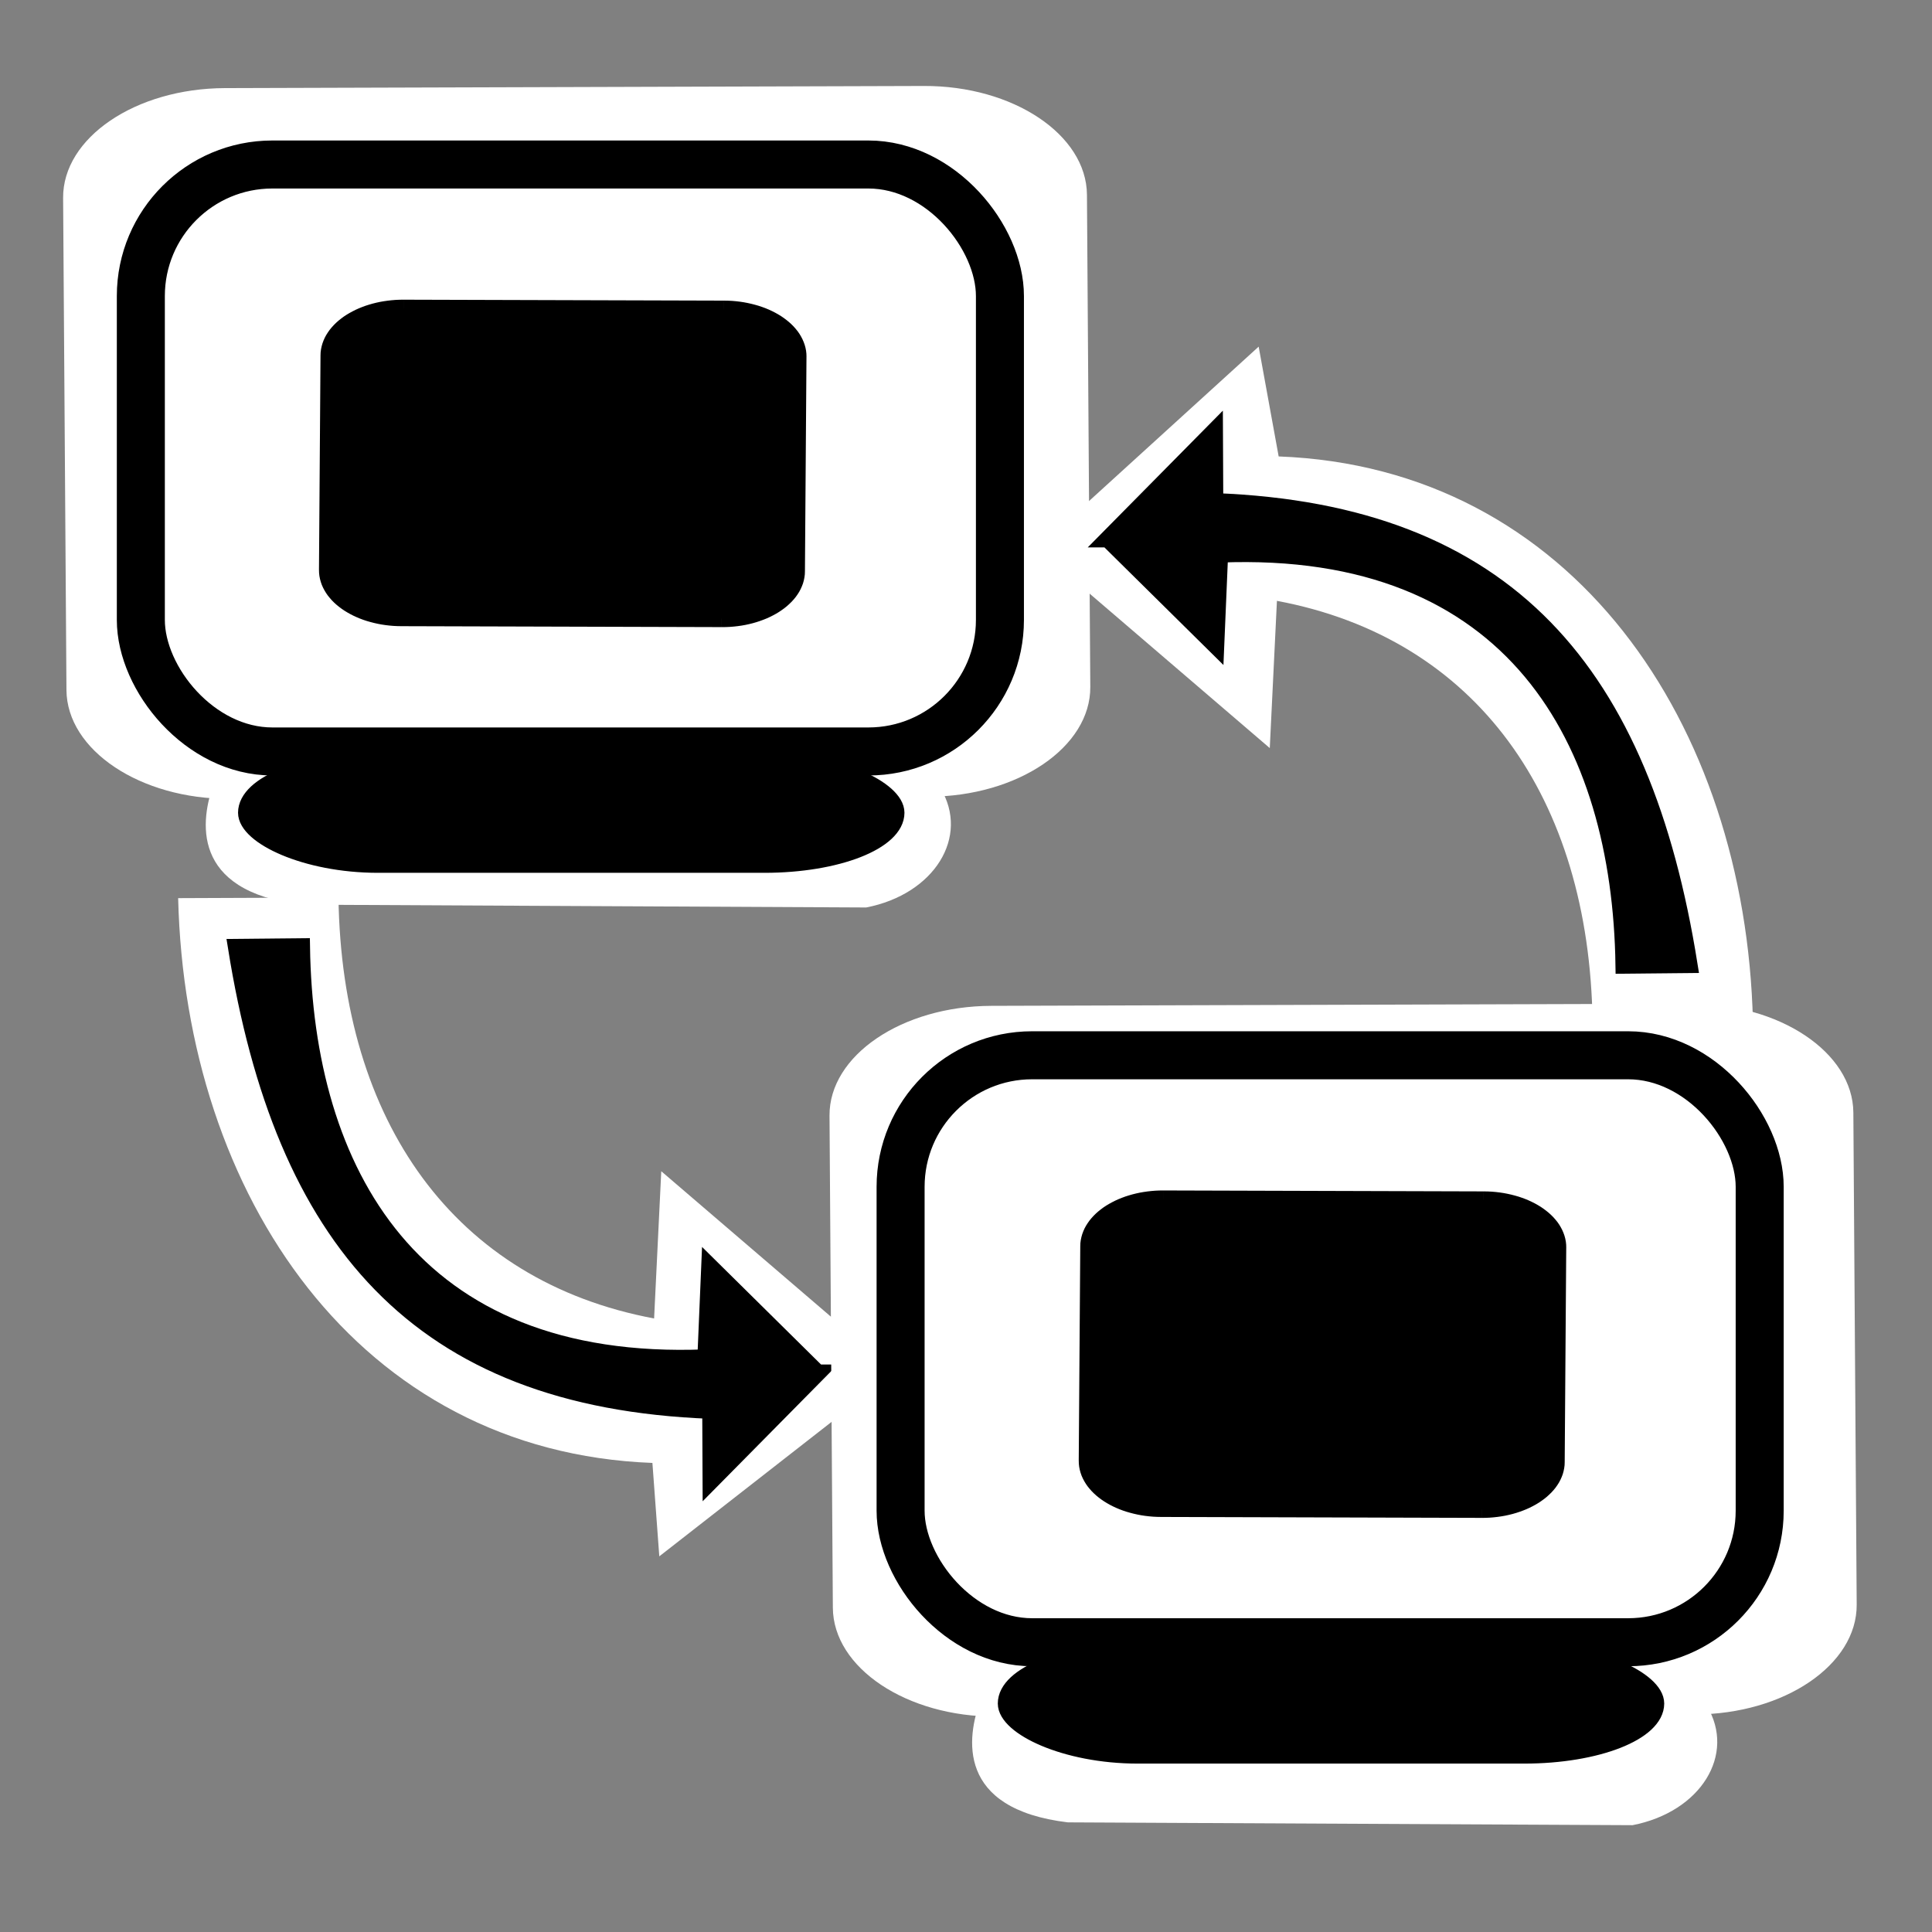 <?xml version="1.0" encoding="UTF-8" standalone="no"?>
<!-- Created with Inkscape (http://www.inkscape.org/) -->

<svg
   xmlns:dc="http://purl.org/dc/elements/1.1/"
   xmlns:cc="http://creativecommons.org/ns#"
   xmlns:rdf="http://www.w3.org/1999/02/22-rdf-syntax-ns#"
   xmlns:svg="http://www.w3.org/2000/svg"
   xmlns="http://www.w3.org/2000/svg"
   xmlns:sodipodi="http://sodipodi.sourceforge.net/DTD/sodipodi-0.dtd"
   xmlns:inkscape="http://www.inkscape.org/namespaces/inkscape"
   width="48"
   height="48"
   id="svg2"
   version="1.1"
   inkscape:version="0.48.5 r10040"
   sodipodi:docname="applications-filesharing.svg">
  <rect width="100%" height="100%" fill="#808080" stroke="none"/>
  <defs
     id="defs4">
    <style
       id="style2991"
       type="text/css">
   
    .str3 {stroke:#1F1A17;stroke-width:1.055}
    .str1 {stroke:#72706F;stroke-width:2.442}
    .str2 {stroke:#1F1A17;stroke-width:2.768}
    .str0 {stroke:#72706F;stroke-width:4.152}
    .fil3 {fill:none}
    .fil1 {fill:#00923F}
    .fil2 {fill:#1F1A17}
    .fil0 {fill:#B8DB7C}
   
  </style>
    <style
       id="style3081"
       type="text/css">
   
    .str1 {stroke:#1F1A17;stroke-width:2.768}
    .str0 {stroke:#72706F;stroke-width:4.152}
    .fil1 {fill:none}
    .fil3 {fill:#00923F}
    .fil2 {fill:#1F1A17}
    .fil0 {fill:#B8DB7C}
   
  </style>
    <style
       id="style3135"
       type="text/css">
   
    .str1 {stroke:#1F1A17;stroke-width:2.768}
    .str0 {stroke:#72706F;stroke-width:4.152}
    .fil1 {fill:none}
    .fil3 {fill:#00923F}
    .fil2 {fill:#1F1A17}
    .fil0 {fill:#B8DB7C}
   
  </style>
    <style
       id="style3203"
       type="text/css">
   
    .str1 {stroke:#1F1A17;stroke-width:1.384}
    .str2 {stroke:#1F1A17;stroke-width:2.768}
    .str0 {stroke:#72706F;stroke-width:4.152}
    .str4 {stroke:#1F1A17;stroke-width:0.896}
    .str3 {stroke:#72706F;stroke-width:1.343}
    .fil2 {fill:none}
    .fil0 {fill:#00923F}
    .fil1 {fill:#1F1A17}
    .fil3 {fill:#B8DB7C}
    .fil5 {fill:#1F1A17;fill-rule:nonzero}
    .fil4 {fill:#72706F;fill-rule:nonzero}
    .fil6 {fill:#B8DB7C;fill-rule:nonzero}
   
  </style>
    <style
       id="style3319"
       type="text/css">
   
    .str1 {stroke:#1F1A17;stroke-width:1.384}
    .str2 {stroke:#1F1A17;stroke-width:2.768}
    .str0 {stroke:#72706F;stroke-width:4.152}
    .str4 {stroke:#1F1A17;stroke-width:0.896}
    .str3 {stroke:#72706F;stroke-width:1.343}
    .fil2 {fill:none}
    .fil0 {fill:#00923F}
    .fil1 {fill:#1F1A17}
    .fil3 {fill:#B8DB7C}
    .fil5 {fill:#1F1A17;fill-rule:nonzero}
    .fil4 {fill:#72706F;fill-rule:nonzero}
    .fil6 {fill:#B8DB7C;fill-rule:nonzero}
   
  </style>
    <style
       id="style3435"
       type="text/css">
   
    .str1 {stroke:#1F1A17;stroke-width:2.768}
    .str0 {stroke:#72706F;stroke-width:4.152}
    .fil1 {fill:none}
    .fil3 {fill:#00923F}
    .fil2 {fill:#1F1A17}
    .fil0 {fill:#B8DB7C}
   
  </style>
    <style
       id="style3502"
       type="text/css">
   
    .str3 {stroke:#1F1A17;stroke-width:1.055}
    .str1 {stroke:#72706F;stroke-width:2.442}
    .str2 {stroke:#1F1A17;stroke-width:2.768}
    .str0 {stroke:#72706F;stroke-width:4.152}
    .fil3 {fill:none}
    .fil1 {fill:#00923F}
    .fil2 {fill:#1F1A17}
    .fil0 {fill:#B8DB7C}
   
  </style>
    <style
       id="style3592"
       type="text/css">
   
    .str1 {stroke:#1F1A17;stroke-width:2.768}
    .str0 {stroke:#72706F;stroke-width:4.152}
    .fil1 {fill:none}
    .fil3 {fill:#00923F}
    .fil2 {fill:#1F1A17}
    .fil0 {fill:#B8DB7C}
   
  </style>
    <style
       id="style3646"
       type="text/css">
   
    .str1 {stroke:#1F1A17;stroke-width:2.768}
    .str0 {stroke:#72706F;stroke-width:4.152}
    .fil1 {fill:none}
    .fil3 {fill:#00923F}
    .fil2 {fill:#1F1A17}
    .fil0 {fill:#B8DB7C}
   
  </style>
    <style
       id="style3714"
       type="text/css">
   
    .str3 {stroke:#1F1A17;stroke-width:1.055}
    .str1 {stroke:#72706F;stroke-width:2.442}
    .str2 {stroke:#1F1A17;stroke-width:2.768}
    .str0 {stroke:#72706F;stroke-width:4.152}
    .fil3 {fill:none}
    .fil1 {fill:#00923F}
    .fil2 {fill:#1F1A17}
    .fil0 {fill:#B8DB7C}
   
  </style>
    <style
       id="style3804"
       type="text/css">
   
    .str1 {stroke:#1F1A17;stroke-width:2.768}
    .str0 {stroke:#72706F;stroke-width:4.152}
    .fil1 {fill:none}
    .fil3 {fill:#00923F}
    .fil2 {fill:#1F1A17}
    .fil0 {fill:#B8DB7C}
   
  </style>
    <style
       id="style3858"
       type="text/css">
   
    .str1 {stroke:#1F1A17;stroke-width:2.768}
    .str0 {stroke:#72706F;stroke-width:4.152}
    .fil1 {fill:none}
    .fil3 {fill:#00923F}
    .fil2 {fill:#1F1A17}
    .fil0 {fill:#B8DB7C}
   
  </style>
    <style
       id="style3926"
       type="text/css">
   
    .str2 {stroke:#1F1A17;stroke-width:1.055}
    .str3 {stroke:#1F1A17;stroke-width:1.384}
    .str1 {stroke:#1F1A17;stroke-width:2.768}
    .str0 {stroke:#72706F;stroke-width:4.152}
    .fil0 {fill:none}
    .fil3 {fill:#00923F}
    .fil1 {fill:#1F1A17}
    .fil2 {fill:#B8DB7C}
   
  </style>
    <style
       id="style3998"
       type="text/css">
   
    .str1 {stroke:#1F1A17;stroke-width:2.768}
    .str0 {stroke:#72706F;stroke-width:4.152}
    .fil2 {fill:none}
    .fil3 {fill:#00923F}
    .fil1 {fill:#1F1A17}
    .fil0 {fill:#B8DB7C}
   
  </style>
    <style
       id="style4042"
       type="text/css">
   
    .str1 {stroke:#1F1A17;stroke-width:2.768}
    .str0 {stroke:#72706F;stroke-width:4.152}
    .fil2 {fill:none}
    .fil3 {fill:#00923F}
    .fil1 {fill:#1F1A17}
    .fil0 {fill:#B8DB7C}
   
  </style>
    <style
       id="style4086"
       type="text/css">
   
    .str1 {stroke:#1F1A17;stroke-width:2.344}
    .str0 {stroke:#72706F;stroke-width:3.516}
    .fil3 {fill:none}
    .fil2 {fill:#1F1A17}
    .fil0 {fill:#00923F;fill-rule:nonzero}
    .fil1 {fill:#B8DB7C;fill-rule:nonzero}
   
  </style>
    <style
       id="style4130"
       type="text/css">
   
    .str1 {stroke:#1F1A17;stroke-width:2.768}
    .str0 {stroke:#72706F;stroke-width:4.152}
    .fil2 {fill:none}
    .fil3 {fill:#00923F}
    .fil1 {fill:#1F1A17}
    .fil0 {fill:#B8DB7C}
   
  </style>
    <style
       id="style4181"
       type="text/css">
   
    .str1 {stroke:#1F1A17;stroke-width:2.768}
    .str0 {stroke:#72706F;stroke-width:4.152}
    .fil2 {fill:none}
    .fil3 {fill:#00923F}
    .fil1 {fill:#1F1A17}
    .fil0 {fill:#B8DB7C}
   
  </style>
    <style
       id="style4232"
       type="text/css">
   
    .str0 {stroke:#1F1A17;stroke-width:1.842}
    .str1 {stroke:#72706F;stroke-width:2.764}
    .fil3 {fill:none}
    .fil4 {fill:#00923F}
    .fil2 {fill:#1F1A17}
    .fil0 {fill:#B8DB7C}
    .fil1 {fill:#72706F;fill-rule:nonzero}
   
  </style>
  </defs>
  <sodipodi:namedview
     id="base"
     pagecolor="#ffffff"
     bordercolor="#666666"
     borderopacity="1.0"
     inkscape:pageopacity="0.0"
     inkscape:pageshadow="2"
     inkscape:zoom="2.0921082"
     inkscape:cx="94.460012"
     inkscape:cy="133.45045"
     inkscape:document-units="px"
     inkscape:current-layer="layer1"
     showgrid="false"
     showguides="true"
     inkscape:guide-bbox="true"
     inkscape:window-width="1914"
     inkscape:window-height="1031"
     inkscape:window-x="0"
     inkscape:window-y="25"
     inkscape:window-maximized="1"
     inkscape:snap-nodes="false" />
  <g
     inkscape:label="Capa 1"
     inkscape:groupmode="layer"
     id="layer1"
     transform="translate(0,-1004.362)">
    <path
       d="m 7.886,1023.23 13.541,-0.011 c 1.732,0 1.933,0.416 1.941,0.728 0.726,1.204 -0.15,2.631 -1.848,2.961 l -14.029,-0.07 c -2.779,-0.333 -2.515,-2.114 -2.169,-3.037 -0.008,-0.312 0.832,-0.569 2.564,-0.57 z"
       class="fil0"
       id="_67754416-6"
       inkscape:connector-curvature="0"
       style="fill:#ffffff;fill-rule:evenodd"
       sodipodi:nodetypes="cccccccc" />
    <path
       d="m 5.586,1006.551 17.363,-0.053 c 2.221,-0.01 4.046,1.21 4.056,2.704 l 0.083,12.225 c 0.01,1.495 -1.798,2.723 -4.019,2.729 l -17.362,0.053 c -2.221,0.01 -4.046,-1.21 -4.056,-2.704 l -0.083,-12.225 c -0.01,-1.494 1.798,-2.722 4.019,-2.729 z"
       class="fil0"
       id="_67754416"
       inkscape:connector-curvature="0"
       style="fill:#ffffff;fill-rule:evenodd" />
    <path
       style="fill:none"
       inkscape:connector-curvature="0"
       class="fil3"
       d="m 24.145,1014.077 c 0.296,1.225 0.145,6.717 -0.525,7.637 -0.621,0.853 -1.894,1.217 -3.507,1.246 l -7.398,0.131"
       id="path4243" />
    <path
       style="fill:none"
       inkscape:connector-curvature="0"
       class="fil3"
       d="m 12.123,1008.958 c -1.302,0 -2.845,-0.159 -4.143,-0.088 -4.054,0.222 -5.488,1.309 -5.208,4.288 0.054,0.574 -0.118,3.675 -0.118,4.332"
       id="path4247" />
    <g
       style="fill:#000000;fill-rule:evenodd"
       id="g4249"
       transform="matrix(0.151,0,0,0.151,1.957,1003.456)">
      <path
         style="fill:#000000"
         inkscape:connector-curvature="0"
         class="fil4"
         d="M 106.158,56.84 53.464,56.686 c -6.741,-0.019 -12.28,3.491 -12.312,7.804 l -0.252,35.284 c -0.029,4.311 5.459,7.858 12.2,7.878 l 52.694,0.152 c 6.741,0.021 12.28,-3.493 12.309,-7.805 l 0.253,-35.282 c 0.03,-4.313 -5.459,-7.858 -12.198,-7.877 z"
         id="path4251" />
      <path
         style="fill:#000000;fill-rule:nonzero"
         inkscape:connector-curvature="0"
         id="1"
         class="fil1"
         d="m 53.464,55.309 0,0 52.694,0.154 0,2.754 -52.694,-0.154 0,-2.754 z m -13.689,9.175 0,0 0.019,-0.515 0.066,-0.505 0.104,-0.493 0.137,-0.482 0.177,-0.476 0.208,-0.464 0.239,-0.443 0.271,-0.425 0.296,-0.418 0.328,-0.4 0.347,-0.382 0.375,-0.371 0.394,-0.35 0.419,-0.334 0.437,-0.327 0.458,-0.303 0.482,-0.287 0.496,-0.271 0.514,-0.26 0.53,-0.239 0.543,-0.219 0.563,-0.209 0.577,-0.184 0.588,-0.17 0.605,-0.151 0.613,-0.133 0.624,-0.109 0.641,-0.093 0.645,-0.072 0.656,-0.054 0.669,-0.029 0.666,-0.008 0,2.754 -0.591,0.008 -0.572,0.029 -0.567,0.043 -0.559,0.061 -0.544,0.082 -0.538,0.098 -0.527,0.111 -0.508,0.129 -0.5,0.14 -0.48,0.162 -0.466,0.165 -0.457,0.188 -0.433,0.195 -0.417,0.205 -0.399,0.219 -0.374,0.231 -0.358,0.239 -0.34,0.241 -0.311,0.259 -0.298,0.262 -0.267,0.263 -0.251,0.274 -0.22,0.273 -0.199,0.277 -0.174,0.284 -0.154,0.282 -0.13,0.278 -0.102,0.282 -0.084,0.288 -0.06,0.288 -0.033,0.289 -0.019,0.288 0,0 -2.754,-0.011 z m -0.252,35.284 0,0 0.252,-35.284 2.754,0.011 -0.252,35.284 -2.754,-0.011 z m 13.577,9.261 0,0 -0.677,-0.013 -0.663,-0.032 -0.655,-0.058 -0.651,-0.076 -0.634,-0.096 -0.628,-0.119 -0.61,-0.137 -0.598,-0.154 -0.59,-0.169 -0.576,-0.191 -0.555,-0.208 -0.544,-0.227 -0.529,-0.244 -0.509,-0.26 -0.493,-0.277 -0.472,-0.288 -0.458,-0.311 -0.433,-0.324 -0.418,-0.341 -0.389,-0.352 -0.371,-0.374 -0.342,-0.389 -0.322,-0.397 -0.293,-0.419 -0.26,-0.432 -0.234,-0.444 -0.206,-0.464 -0.167,-0.478 -0.131,-0.482 -0.098,-0.5 -0.055,-0.505 -0.014,-0.504 2.754,0.011 0.014,0.299 0.033,0.289 0.054,0.284 0.079,0.288 0.101,0.281 0.12,0.281 0.148,0.284 0.174,0.28 0.197,0.278 0.215,0.278 0.245,0.27 0.263,0.266 0.292,0.266 0.307,0.255 0.336,0.249 0.35,0.234 0.375,0.235 0.396,0.221 0.412,0.208 0.432,0.199 0.447,0.185 0.469,0.174 0.476,0.158 0.493,0.149 0.512,0.131 0.525,0.115 0.531,0.097 0.548,0.084 0.554,0.065 0.566,0.047 0.577,0.032 0.58,0.012 0,0 0,2.754 z m 52.694,-2.602 0,2.754 -52.694,-0.152 0,-2.754 52.694,0.152 0,0 z m 13.686,-6.422 0,0 -0.019,0.515 -0.066,0.5 -0.102,0.498 -0.137,0.487 -0.179,0.469 -0.206,0.458 -0.239,0.45 -0.271,0.425 -0.296,0.418 -0.323,0.394 -0.352,0.388 -0.376,0.365 -0.393,0.357 -0.421,0.338 -0.436,0.316 -0.458,0.309 -0.476,0.287 -0.501,0.273 -0.513,0.259 -0.531,0.241 -0.541,0.217 -0.563,0.205 -0.577,0.19 -0.588,0.17 -0.605,0.151 -0.613,0.133 -0.624,0.111 -0.641,0.091 -0.645,0.073 -0.66,0.053 -0.664,0.029 -0.666,0.008 0,-2.754 0.591,-0.008 0.576,-0.029 0.563,-0.042 0.559,-0.062 0.544,-0.08 0.538,-0.1 0.527,-0.111 0.508,-0.129 0.5,-0.14 0.48,-0.156 0.466,-0.172 0.455,-0.187 0.435,-0.197 0.417,-0.203 0.393,-0.22 0.379,-0.231 0.358,-0.234 0.339,-0.252 0.313,-0.252 0.296,-0.257 0.269,-0.269 0.244,-0.269 0.226,-0.278 0.199,-0.277 0.174,-0.284 0.154,-0.278 0.129,-0.284 0.104,-0.287 0.084,-0.282 0.058,-0.282 0.033,-0.295 0.019,-0.288 0,0 2.754,0.011 z m 0.253,-35.282 0,0 -0.253,35.282 -2.754,-0.011 0.253,-35.282 2.754,0.011 z m -13.575,-9.26 0,0 0.677,0.012 0.663,0.032 0.655,0.057 0.651,0.078 0.633,0.096 0.623,0.118 0.616,0.137 0.598,0.154 0.59,0.169 0.572,0.192 0.561,0.206 0.544,0.227 0.527,0.244 0.511,0.26 0.491,0.275 0.473,0.288 0.458,0.313 0.432,0.324 0.418,0.34 0.389,0.352 0.371,0.372 0.342,0.389 0.324,0.399 0.292,0.418 0.26,0.433 0.234,0.444 0.202,0.464 0.172,0.476 0.133,0.483 0.097,0.5 0.055,0.505 0.014,0.504 -2.754,-0.011 -0.014,-0.299 -0.033,-0.289 -0.053,-0.284 -0.08,-0.289 -0.097,-0.28 -0.125,-0.281 -0.148,-0.284 -0.174,-0.281 -0.195,-0.277 -0.216,-0.28 -0.245,-0.27 -0.263,-0.264 -0.292,-0.266 -0.307,-0.255 -0.335,-0.249 -0.35,-0.235 -0.376,-0.235 -0.394,-0.22 -0.414,-0.208 -0.43,-0.199 -0.447,-0.185 -0.464,-0.173 -0.483,-0.159 -0.493,-0.149 -0.512,-0.131 -0.519,-0.115 -0.537,-0.096 -0.547,-0.084 -0.554,-0.066 -0.566,-0.046 -0.577,-0.032 -0.58,-0.012 0,0 0,-2.754 z" />
    </g>
    <path
       style="fill:none"
       inkscape:connector-curvature="0"
       class="fil3"
       d="m 7.465,1015.503 c -0.161,0.666 -0.079,3.654 0.286,4.154 0.338,0.464 1.031,0.662 1.908,0.678 l 4.025,0.072"
       id="path4258" />
    <path
       style="fill:none"
       inkscape:connector-curvature="0"
       class="fil3"
       d="m 14.005,1012.718 c 0.708,0 1.547,-0.086 2.254,-0.048 2.205,0.121 2.986,0.712 2.833,2.333 -0.029,0.312 0.064,2 0.064,2.357"
       id="path4264" />
    <rect
       style="fill:#000000;fill-rule:evenodd;stroke:#000000;stroke-width:0.418;stroke-opacity:1"
       class="fil4 str1"
       x="6.123"
       y="1023.27"
       width="16.139"
       height="2.568"
       rx="3.268"
       ry="3.268"
       id="rect4266" />
    <path
       style="fill:none"
       inkscape:connector-curvature="0"
       class="fil3"
       d="m 6.227,1023.247 c -1.27,0.177 -0.978,1.232 -0.762,1.771 0.376,0.937 3.743,0.826 4.928,0.826 2.371,0 4.977,0 7.348,0.059"
       id="path4272" />
    <path
       style="fill:none"
       inkscape:connector-curvature="0"
       class="fil3"
       d="m 44.77,1035.483 c 0.296,1.225 0.145,6.717 -0.525,7.637 -0.621,0.853 -1.894,1.217 -3.507,1.246 l -7.398,0.131"
       id="path4284" />
    <path
       style="fill:none"
       inkscape:connector-curvature="0"
       class="fil3"
       d="m 32.748,1030.363 c -1.302,0 -2.844,-0.159 -4.143,-0.088 -4.054,0.222 -5.489,1.309 -5.209,4.288 0.054,0.574 -0.118,3.675 -0.118,4.332"
       id="path4290" />
    <path
       style="fill:none"
       inkscape:connector-curvature="0"
       class="fil3"
       d="m 28.09,1036.909 c -0.161,0.666 -0.079,3.654 0.286,4.154 0.338,0.464 1.031,0.662 1.907,0.678 l 4.025,0.072"
       id="path4302" />
    <path
       style="fill:none"
       inkscape:connector-curvature="0"
       class="fil3"
       d="m 34.63,1034.124 c 0.708,0 1.547,-0.086 2.254,-0.048 2.205,0.121 2.986,0.712 2.833,2.333 -0.03,0.312 0.064,2 0.064,2.357"
       id="path4308" />
    <path
       style="fill:none"
       inkscape:connector-curvature="0"
       class="fil3"
       d="m 26.852,1044.652 c -1.27,0.177 -0.979,1.232 -0.762,1.771 0.376,0.937 3.743,0.826 4.928,0.826 2.371,0 4.977,0 7.348,0.059"
       id="path4316" />
    <path
       style="fill:#ffffff;fill-rule:evenodd;stroke:none"
       inkscape:connector-curvature="0"
       class="fil4 str1"
       d="m 21.8,1038.799 -5.42,4.23 -0.171,-2.321 C 8.92,1040.433 4.607,1034.079 4.426,1026.676 L 8.409,1026.66 c 0.081,5.561 2.876,9.53 7.842,10.459 l 0.178,-3.658 5.371,4.605 z"
       id="path4318-2"
       sodipodi:nodetypes="ccccccccc" />
    <path
       style="fill:#000000;fill-rule:evenodd;stroke:#000000;stroke-width:0.418;stroke-opacity:1"
       inkscape:connector-curvature="0"
       class="fil4 str1"
       d="m 20.314,1038.472 -2.65,2.682 -0.008,-1.751 C 10.367,1039.129 7.032,1035.137 5.872,1027.897 l 1.621,-0.016 c 0.081,5.561 2.713,10.508 10.042,10.214 l 0.096,-2.273 2.682,2.65 z"
       id="path4318" />
    <path
       style="fill:none"
       inkscape:connector-curvature="0"
       class="fil3"
       d="m 5.868,1029.156 c 0.664,4.257 1.301,4.749 2.193,6.184 2.156,3.467 7.036,3.97 9.146,3.97"
       id="path4324" />
    <path
       style="fill:none"
       inkscape:connector-curvature="0"
       class="fil3"
       d="m 17.335,1038.03 c 0.259,0.861 0.145,-1.792 0.128,-2.817 0.128,0.256 0.448,0.576 0.576,0.768 0.128,0.192 0.384,0.384 0.448,0.576 0,0 0.281,0.334 0.32,0.384 0.417,0.537 1.044,1.048 1.62,1.496"
       id="path4330" />
    <path
       style="fill:#ffffff;fill-rule:evenodd;stroke:none"
       inkscape:connector-curvature="0"
       class="fil4 str1"
       d="m 26.177,1017.611 5.094,-4.637 0.497,2.728 c 7.288,0.274 11.602,6.629 11.783,14.031 l -3.984,0.016 c -0.081,-5.561 -2.876,-9.53 -7.842,-10.459 l -0.178,3.658 -5.371,-4.605 z"
       id="path4318-2-0"
       sodipodi:nodetypes="ccccccccc" />
    <path
       style="fill:#000000;fill-rule:evenodd;stroke:#000000;stroke-width:0.418;stroke-opacity:1"
       inkscape:connector-curvature="0"
       class="fil4 str1"
       d="m 27.525,1017.753 2.65,-2.682 0.008,1.751 c 7.288,0.274 10.624,4.266 11.783,11.506 l -1.621,0.016 c -0.081,-5.561 -2.713,-10.507 -10.042,-10.214 l -0.096,2.273 -2.682,-2.65 z"
       id="path4332" />
    <path
       style="fill:none"
       inkscape:connector-curvature="0"
       class="fil3"
       d="m 41.971,1027.069 c -0.664,-4.257 -1.301,-4.749 -2.193,-6.184 -2.155,-3.467 -7.036,-3.97 -9.146,-3.97"
       id="path4338" />
    <path
       style="fill:none"
       inkscape:connector-curvature="0"
       class="fil3"
       d="m 30.504,1018.196 c -0.259,-0.861 -0.145,1.792 -0.128,2.818 -0.128,-0.256 -0.448,-0.576 -0.576,-0.768 -0.128,-0.192 -0.384,-0.384 -0.448,-0.576 0,0 -0.281,-0.334 -0.32,-0.384 -0.417,-0.537 -1.044,-1.048 -1.62,-1.496"
       id="path4344" />
    <rect
       style="fill:none;stroke:#000000;stroke-width:1.193;stroke-linecap:round;stroke-linejoin:round;stroke-miterlimit:4;stroke-opacity:1;stroke-dasharray:none;stroke-dashoffset:0"
       id="rect3035"
       width="21.344"
       height="14.583"
       x="3.499"
       y="1008.449"
       rx="3.268"
       ry="3.268" />
    <path
       style="fill:none"
       inkscape:connector-curvature="0"
       class="fil3"
       d="m 43.021,1036.208 c 0.296,1.225 0.145,6.717 -0.525,7.637 -0.621,0.853 -1.894,1.217 -3.507,1.246 l -7.398,0.131"
       id="path4243-4" />
    <path
       d="m 26.926,1046.03 13.541,-0.011 c 1.732,0 1.933,0.416 1.941,0.728 0.726,1.204 -0.15,2.631 -1.848,2.961 l -14.029,-0.07 c -2.779,-0.333 -2.515,-2.115 -2.169,-3.037 -0.008,-0.312 0.832,-0.569 2.564,-0.57 z"
       class="fil0"
       id="_67754416-6-6"
       inkscape:connector-curvature="0"
       style="fill:#ffffff;fill-rule:evenodd"
       sodipodi:nodetypes="cccccccc" />
    <path
       style="fill:none"
       inkscape:connector-curvature="0"
       class="fil3"
       d="m 30.999,1031.089 c -1.302,0 -2.845,-0.159 -4.143,-0.088 -4.054,0.222 -5.488,1.309 -5.208,4.288 0.054,0.574 -0.118,3.675 -0.118,4.332"
       id="path4247-4" />
    <path
       d="m 24.627,1029.352 17.363,-0.053 c 2.221,-0.01 4.046,1.21 4.056,2.704 l 0.083,12.225 c 0.01,1.495 -1.798,2.723 -4.019,2.729 l -17.362,0.053 c -2.221,0.01 -4.046,-1.21 -4.056,-2.704 l -0.083,-12.225 c -0.01,-1.494 1.798,-2.722 4.019,-2.729 z"
       class="fil0"
       id="_67754416-5"
       inkscape:connector-curvature="0"
       style="fill:#ffffff;fill-rule:evenodd" />
    <g
       style="fill:#000000;fill-rule:evenodd"
       id="g4249-2"
       transform="matrix(0.151,0,0,0.151,20.833,1025.587)">
      <path
         style="fill:#000000"
         inkscape:connector-curvature="0"
         class="fil4"
         d="M 106.158,56.84 53.464,56.686 c -6.741,-0.019 -12.28,3.491 -12.312,7.804 l -0.252,35.284 c -0.029,4.311 5.459,7.858 12.2,7.878 l 52.694,0.152 c 6.741,0.021 12.28,-3.493 12.309,-7.805 l 0.253,-35.282 c 0.03,-4.313 -5.459,-7.858 -12.198,-7.877 z"
         id="path4251-9" />
      <path
         style="fill:#000000;fill-rule:nonzero"
         inkscape:connector-curvature="0"
         id="1-9"
         class="fil1"
         d="m 53.464,55.309 0,0 52.694,0.154 0,2.754 -52.694,-0.154 0,-2.754 z m -13.689,9.175 0,0 0.019,-0.515 0.066,-0.505 0.104,-0.493 0.137,-0.482 0.177,-0.476 0.208,-0.464 0.239,-0.443 0.271,-0.425 0.296,-0.418 0.328,-0.4 0.347,-0.382 0.375,-0.371 0.394,-0.35 0.419,-0.334 0.437,-0.327 0.458,-0.303 0.482,-0.287 0.496,-0.271 0.514,-0.26 0.53,-0.239 0.543,-0.219 0.563,-0.209 0.577,-0.184 0.588,-0.17 0.605,-0.151 0.613,-0.133 0.624,-0.109 0.641,-0.093 0.645,-0.072 0.656,-0.054 0.669,-0.029 0.666,-0.008 0,2.754 -0.591,0.008 -0.572,0.029 -0.567,0.043 -0.559,0.061 -0.544,0.082 -0.538,0.098 -0.527,0.111 -0.508,0.129 -0.5,0.14 -0.48,0.162 -0.466,0.165 -0.457,0.188 -0.433,0.195 -0.417,0.205 -0.399,0.219 -0.374,0.231 -0.358,0.239 -0.34,0.241 -0.311,0.259 -0.298,0.262 -0.267,0.263 -0.251,0.274 -0.22,0.273 -0.199,0.277 -0.174,0.284 -0.154,0.282 -0.13,0.278 -0.102,0.282 -0.084,0.288 -0.06,0.288 -0.033,0.289 -0.019,0.288 0,0 -2.754,-0.011 z m -0.252,35.284 0,0 0.252,-35.284 2.754,0.011 -0.252,35.284 -2.754,-0.011 z m 13.577,9.261 0,0 -0.677,-0.013 -0.663,-0.032 -0.655,-0.058 -0.651,-0.076 -0.634,-0.096 -0.628,-0.119 -0.61,-0.137 -0.598,-0.154 -0.59,-0.169 -0.576,-0.191 -0.555,-0.208 -0.544,-0.227 -0.529,-0.244 -0.509,-0.26 -0.493,-0.277 -0.472,-0.288 -0.458,-0.311 -0.433,-0.324 -0.418,-0.341 -0.389,-0.352 -0.371,-0.374 -0.342,-0.389 -0.322,-0.397 -0.293,-0.419 -0.26,-0.432 -0.234,-0.444 -0.206,-0.464 -0.167,-0.478 -0.131,-0.482 -0.098,-0.5 -0.055,-0.505 -0.014,-0.504 2.754,0.011 0.014,0.299 0.033,0.289 0.054,0.284 0.079,0.288 0.101,0.281 0.12,0.281 0.148,0.284 0.174,0.28 0.197,0.278 0.215,0.278 0.245,0.27 0.263,0.266 0.292,0.266 0.307,0.255 0.336,0.249 0.35,0.234 0.375,0.235 0.396,0.221 0.412,0.208 0.432,0.199 0.447,0.185 0.469,0.174 0.476,0.158 0.493,0.149 0.512,0.131 0.525,0.115 0.531,0.097 0.548,0.084 0.554,0.065 0.566,0.047 0.577,0.032 0.58,0.012 0,0 0,2.754 z m 52.694,-2.602 0,2.754 -52.694,-0.152 0,-2.754 52.694,0.152 0,0 z m 13.686,-6.422 0,0 -0.019,0.515 -0.066,0.5 -0.102,0.498 -0.137,0.487 -0.179,0.469 -0.206,0.458 -0.239,0.45 -0.271,0.425 -0.296,0.418 -0.323,0.394 -0.352,0.388 -0.376,0.365 -0.393,0.357 -0.421,0.338 -0.436,0.316 -0.458,0.309 -0.476,0.287 -0.501,0.273 -0.513,0.259 -0.531,0.241 -0.541,0.217 -0.563,0.205 -0.577,0.19 -0.588,0.17 -0.605,0.151 -0.613,0.133 -0.624,0.111 -0.641,0.091 -0.645,0.073 -0.66,0.053 -0.664,0.029 -0.666,0.008 0,-2.754 0.591,-0.008 0.576,-0.029 0.563,-0.042 0.559,-0.062 0.544,-0.08 0.538,-0.1 0.527,-0.111 0.508,-0.129 0.5,-0.14 0.48,-0.156 0.466,-0.172 0.455,-0.187 0.435,-0.197 0.417,-0.203 0.393,-0.22 0.379,-0.231 0.358,-0.234 0.339,-0.252 0.313,-0.252 0.296,-0.257 0.269,-0.269 0.244,-0.269 0.226,-0.278 0.199,-0.277 0.174,-0.284 0.154,-0.278 0.129,-0.284 0.104,-0.287 0.084,-0.282 0.058,-0.282 0.033,-0.295 0.019,-0.288 0,0 2.754,0.011 z m 0.253,-35.282 0,0 -0.253,35.282 -2.754,-0.011 0.253,-35.282 2.754,0.011 z m -13.575,-9.26 0,0 0.677,0.012 0.663,0.032 0.655,0.057 0.651,0.078 0.633,0.096 0.623,0.118 0.616,0.137 0.598,0.154 0.59,0.169 0.572,0.192 0.561,0.206 0.544,0.227 0.527,0.244 0.511,0.26 0.491,0.275 0.473,0.288 0.458,0.313 0.432,0.324 0.418,0.34 0.389,0.352 0.371,0.372 0.342,0.389 0.324,0.399 0.292,0.418 0.26,0.433 0.234,0.444 0.202,0.464 0.172,0.476 0.133,0.483 0.097,0.5 0.055,0.505 0.014,0.504 -2.754,-0.011 -0.014,-0.299 -0.033,-0.289 -0.053,-0.284 -0.08,-0.289 -0.097,-0.28 -0.125,-0.281 -0.148,-0.284 -0.174,-0.281 -0.195,-0.277 -0.216,-0.28 -0.245,-0.27 -0.263,-0.264 -0.292,-0.266 -0.307,-0.255 -0.335,-0.249 -0.35,-0.235 -0.376,-0.235 -0.394,-0.22 -0.414,-0.208 -0.43,-0.199 -0.447,-0.185 -0.464,-0.173 -0.483,-0.159 -0.493,-0.149 -0.512,-0.131 -0.519,-0.115 -0.537,-0.096 -0.547,-0.084 -0.554,-0.066 -0.566,-0.046 -0.577,-0.032 -0.58,-0.012 0,0 0,-2.754 z" />
    </g>
    <path
       style="fill:none"
       inkscape:connector-curvature="0"
       class="fil3"
       d="m 26.341,1037.634 c -0.161,0.666 -0.079,3.654 0.286,4.154 0.338,0.464 1.031,0.662 1.908,0.678 l 4.025,0.072"
       id="path4258-8" />
    <path
       style="fill:none"
       inkscape:connector-curvature="0"
       class="fil3"
       d="m 32.88,1034.849 c 0.708,0 1.547,-0.086 2.254,-0.048 2.205,0.121 2.986,0.712 2.833,2.333 -0.029,0.312 0.064,2 0.064,2.357"
       id="path4264-6" />
    <rect
       style="fill:#000000;fill-rule:evenodd;stroke:#000000;stroke-width:0.418;stroke-opacity:1"
       class="fil4 str1"
       x="24.999"
       y="1045.401"
       width="16.139"
       height="2.568"
       rx="3.268"
       ry="3.268"
       id="rect4266-1" />
    <path
       style="fill:none"
       inkscape:connector-curvature="0"
       class="fil3"
       d="m 25.103,1045.378 c -1.27,0.177 -0.978,1.232 -0.762,1.771 0.376,0.937 3.743,0.826 4.928,0.826 2.371,0 4.977,0 7.348,0.059"
       id="path4272-2" />
    <rect
       style="fill:none;stroke:#000000;stroke-width:1.193;stroke-linecap:round;stroke-linejoin:round;stroke-miterlimit:4;stroke-opacity:1;stroke-dasharray:none;stroke-dashoffset:0"
       id="rect3035-1"
       width="21.344"
       height="14.583"
       x="22.375"
       y="1030.58"
       rx="3.268"
       ry="3.268" />
  </g>
</svg>
